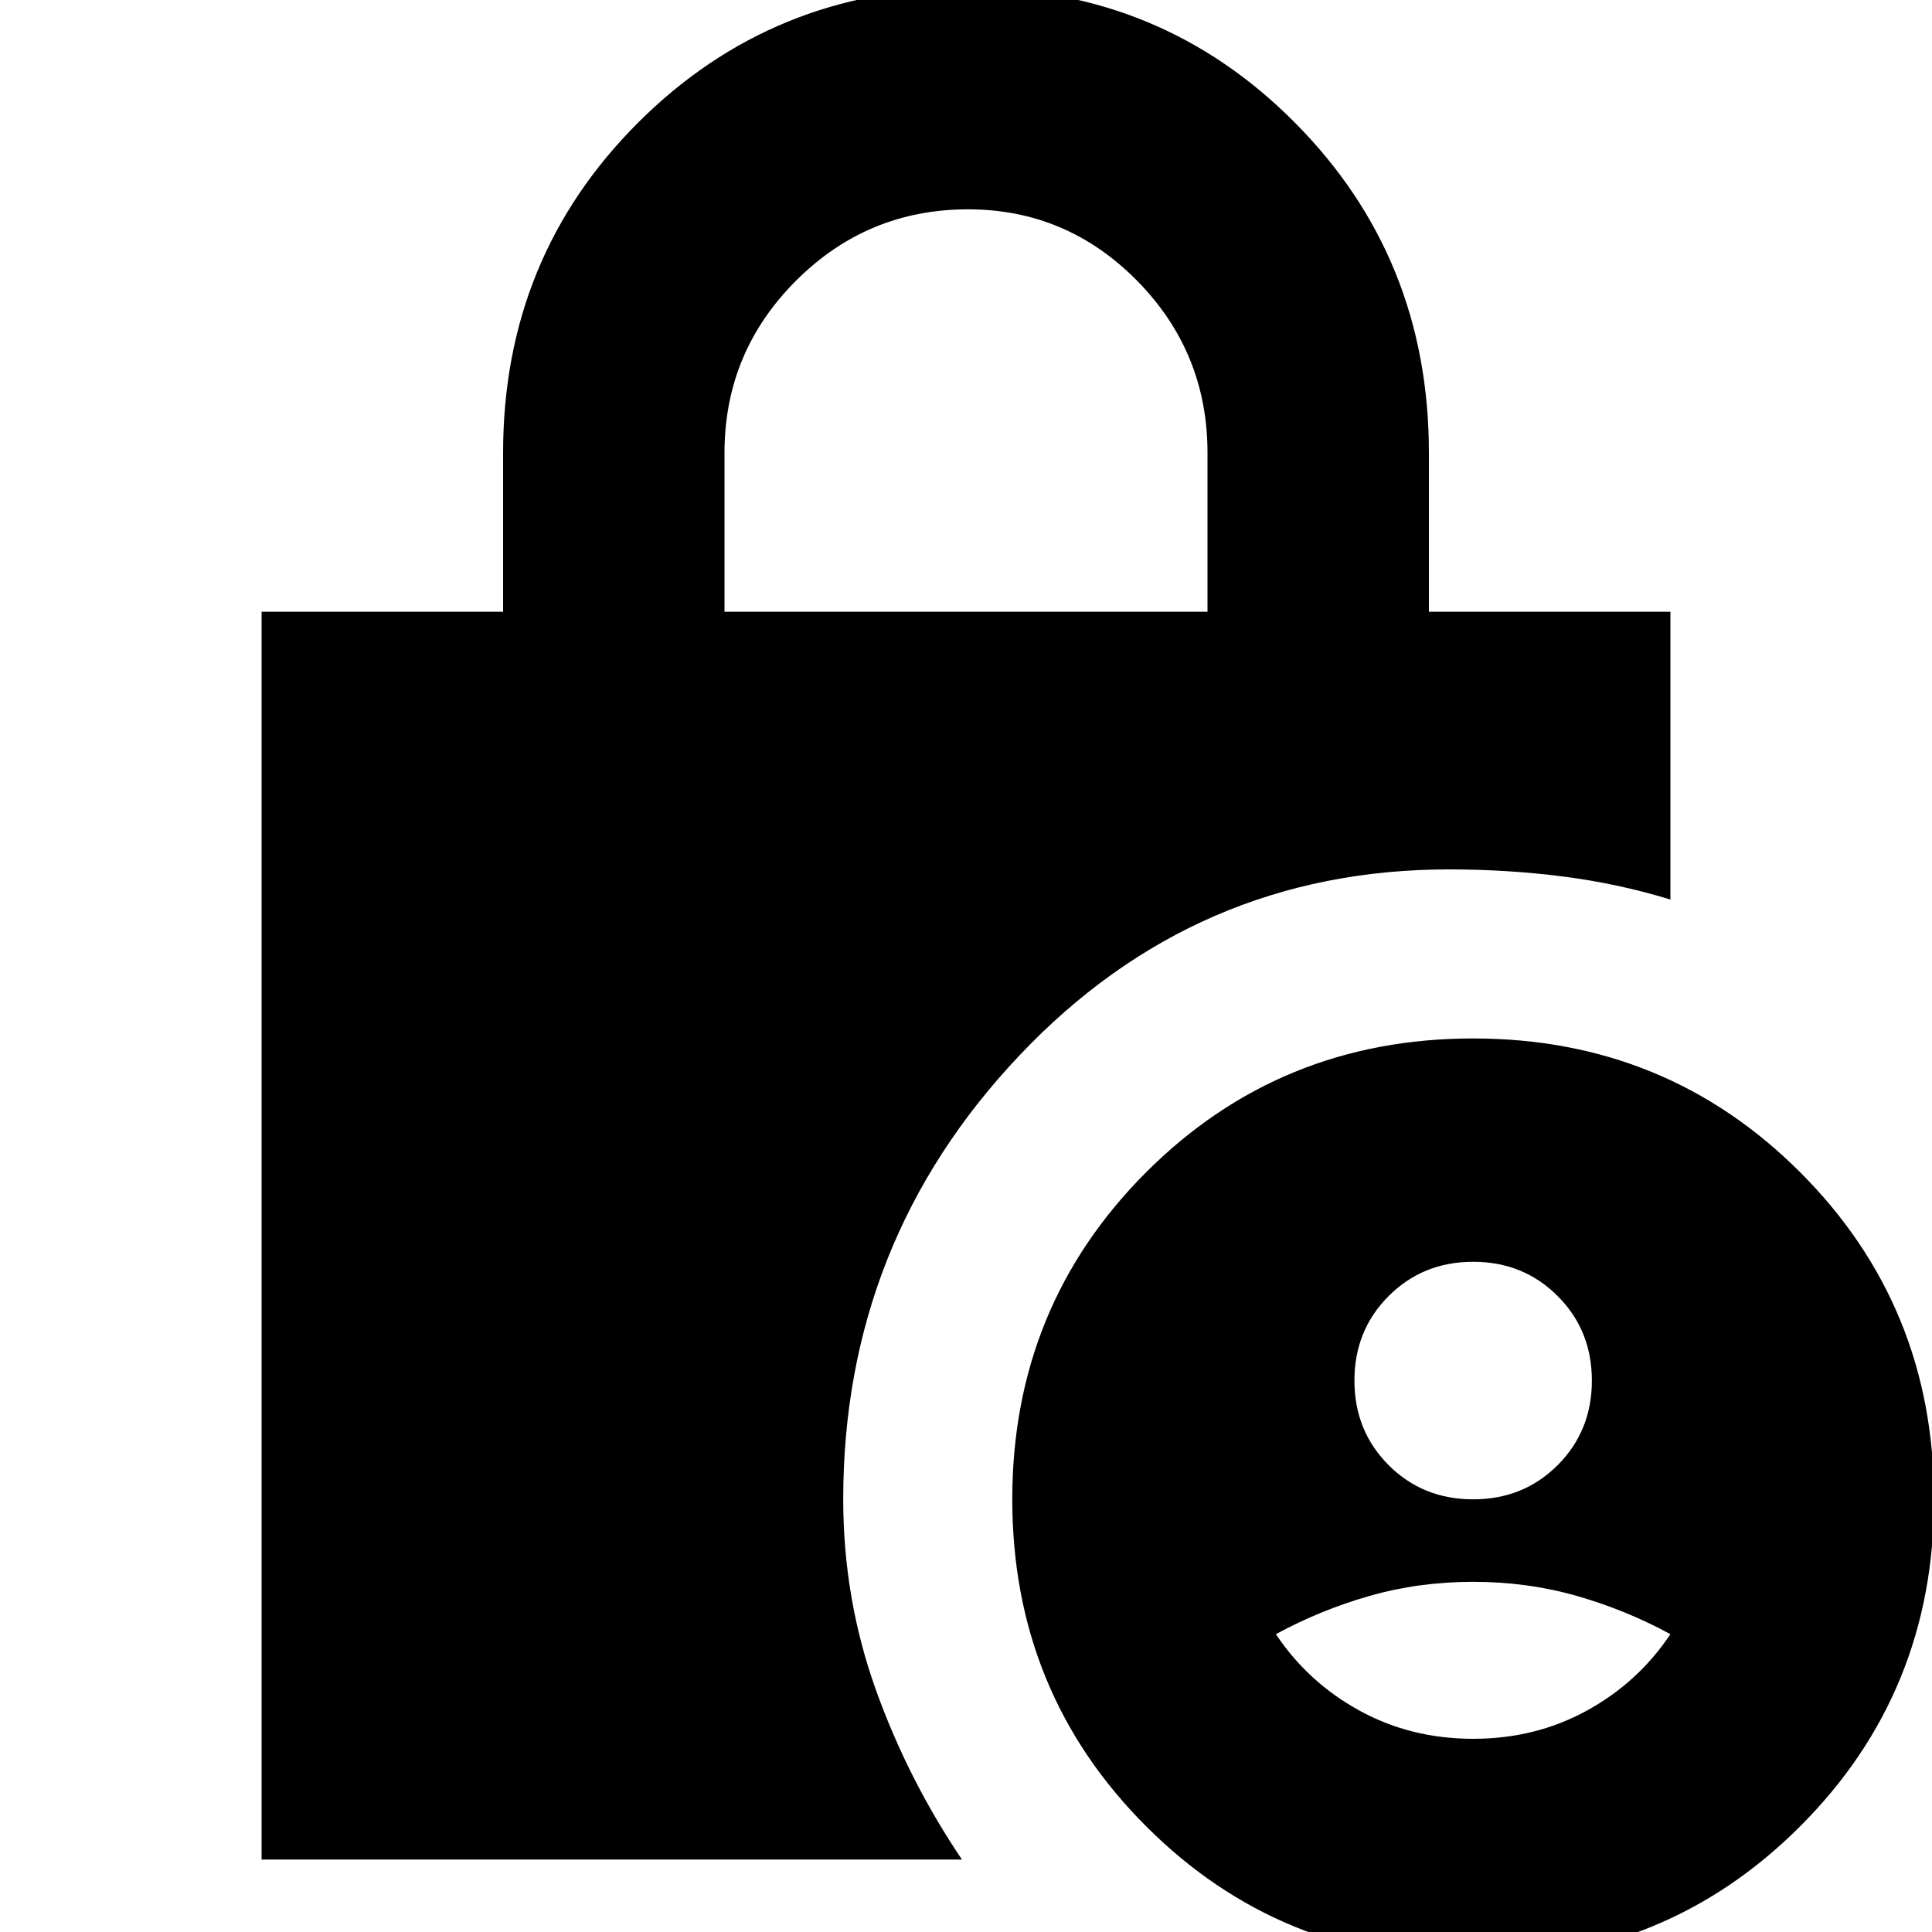 <svg xmlns="http://www.w3.org/2000/svg" height="20" width="20"><path d="M15.25 15.521q.521 0 .875-.354.354-.355.354-.875 0-.521-.354-.875-.354-.355-.875-.355t-.875.355q-.354.354-.354.875 0 .52.354.875.354.354.875.354Zm0 2.479q.646 0 1.177-.292.531-.291.865-.791-.459-.25-.969-.396-.511-.146-1.073-.146-.562 0-1.073.146-.51.146-.969.396.334.5.865.791.531.292 1.177.292ZM7.5 6.333h5V4.688q0-1.042-.729-1.782-.729-.739-1.75-.739-1.042 0-1.781.739-.74.74-.74 1.782Zm7.75 13.959q-2 0-3.385-1.386-1.386-1.385-1.386-3.385 0-2 1.386-3.386 1.385-1.385 3.385-1.385 2 0 3.385 1.385 1.386 1.386 1.386 3.386t-1.386 3.385q-1.385 1.386-3.385 1.386ZM2.708 19.25V6.333h2.5V4.688q0-2.021 1.396-3.417t3.417-1.396q2 0 3.385 1.396 1.386 1.396 1.386 3.417v1.645h2.5v2.979q-.542-.166-1.115-.239Q15.604 9 15 9q-2.625 0-4.448 1.927-1.823 1.927-1.823 4.594 0 1.021.333 1.958.334.938.896 1.771Z"/></svg>